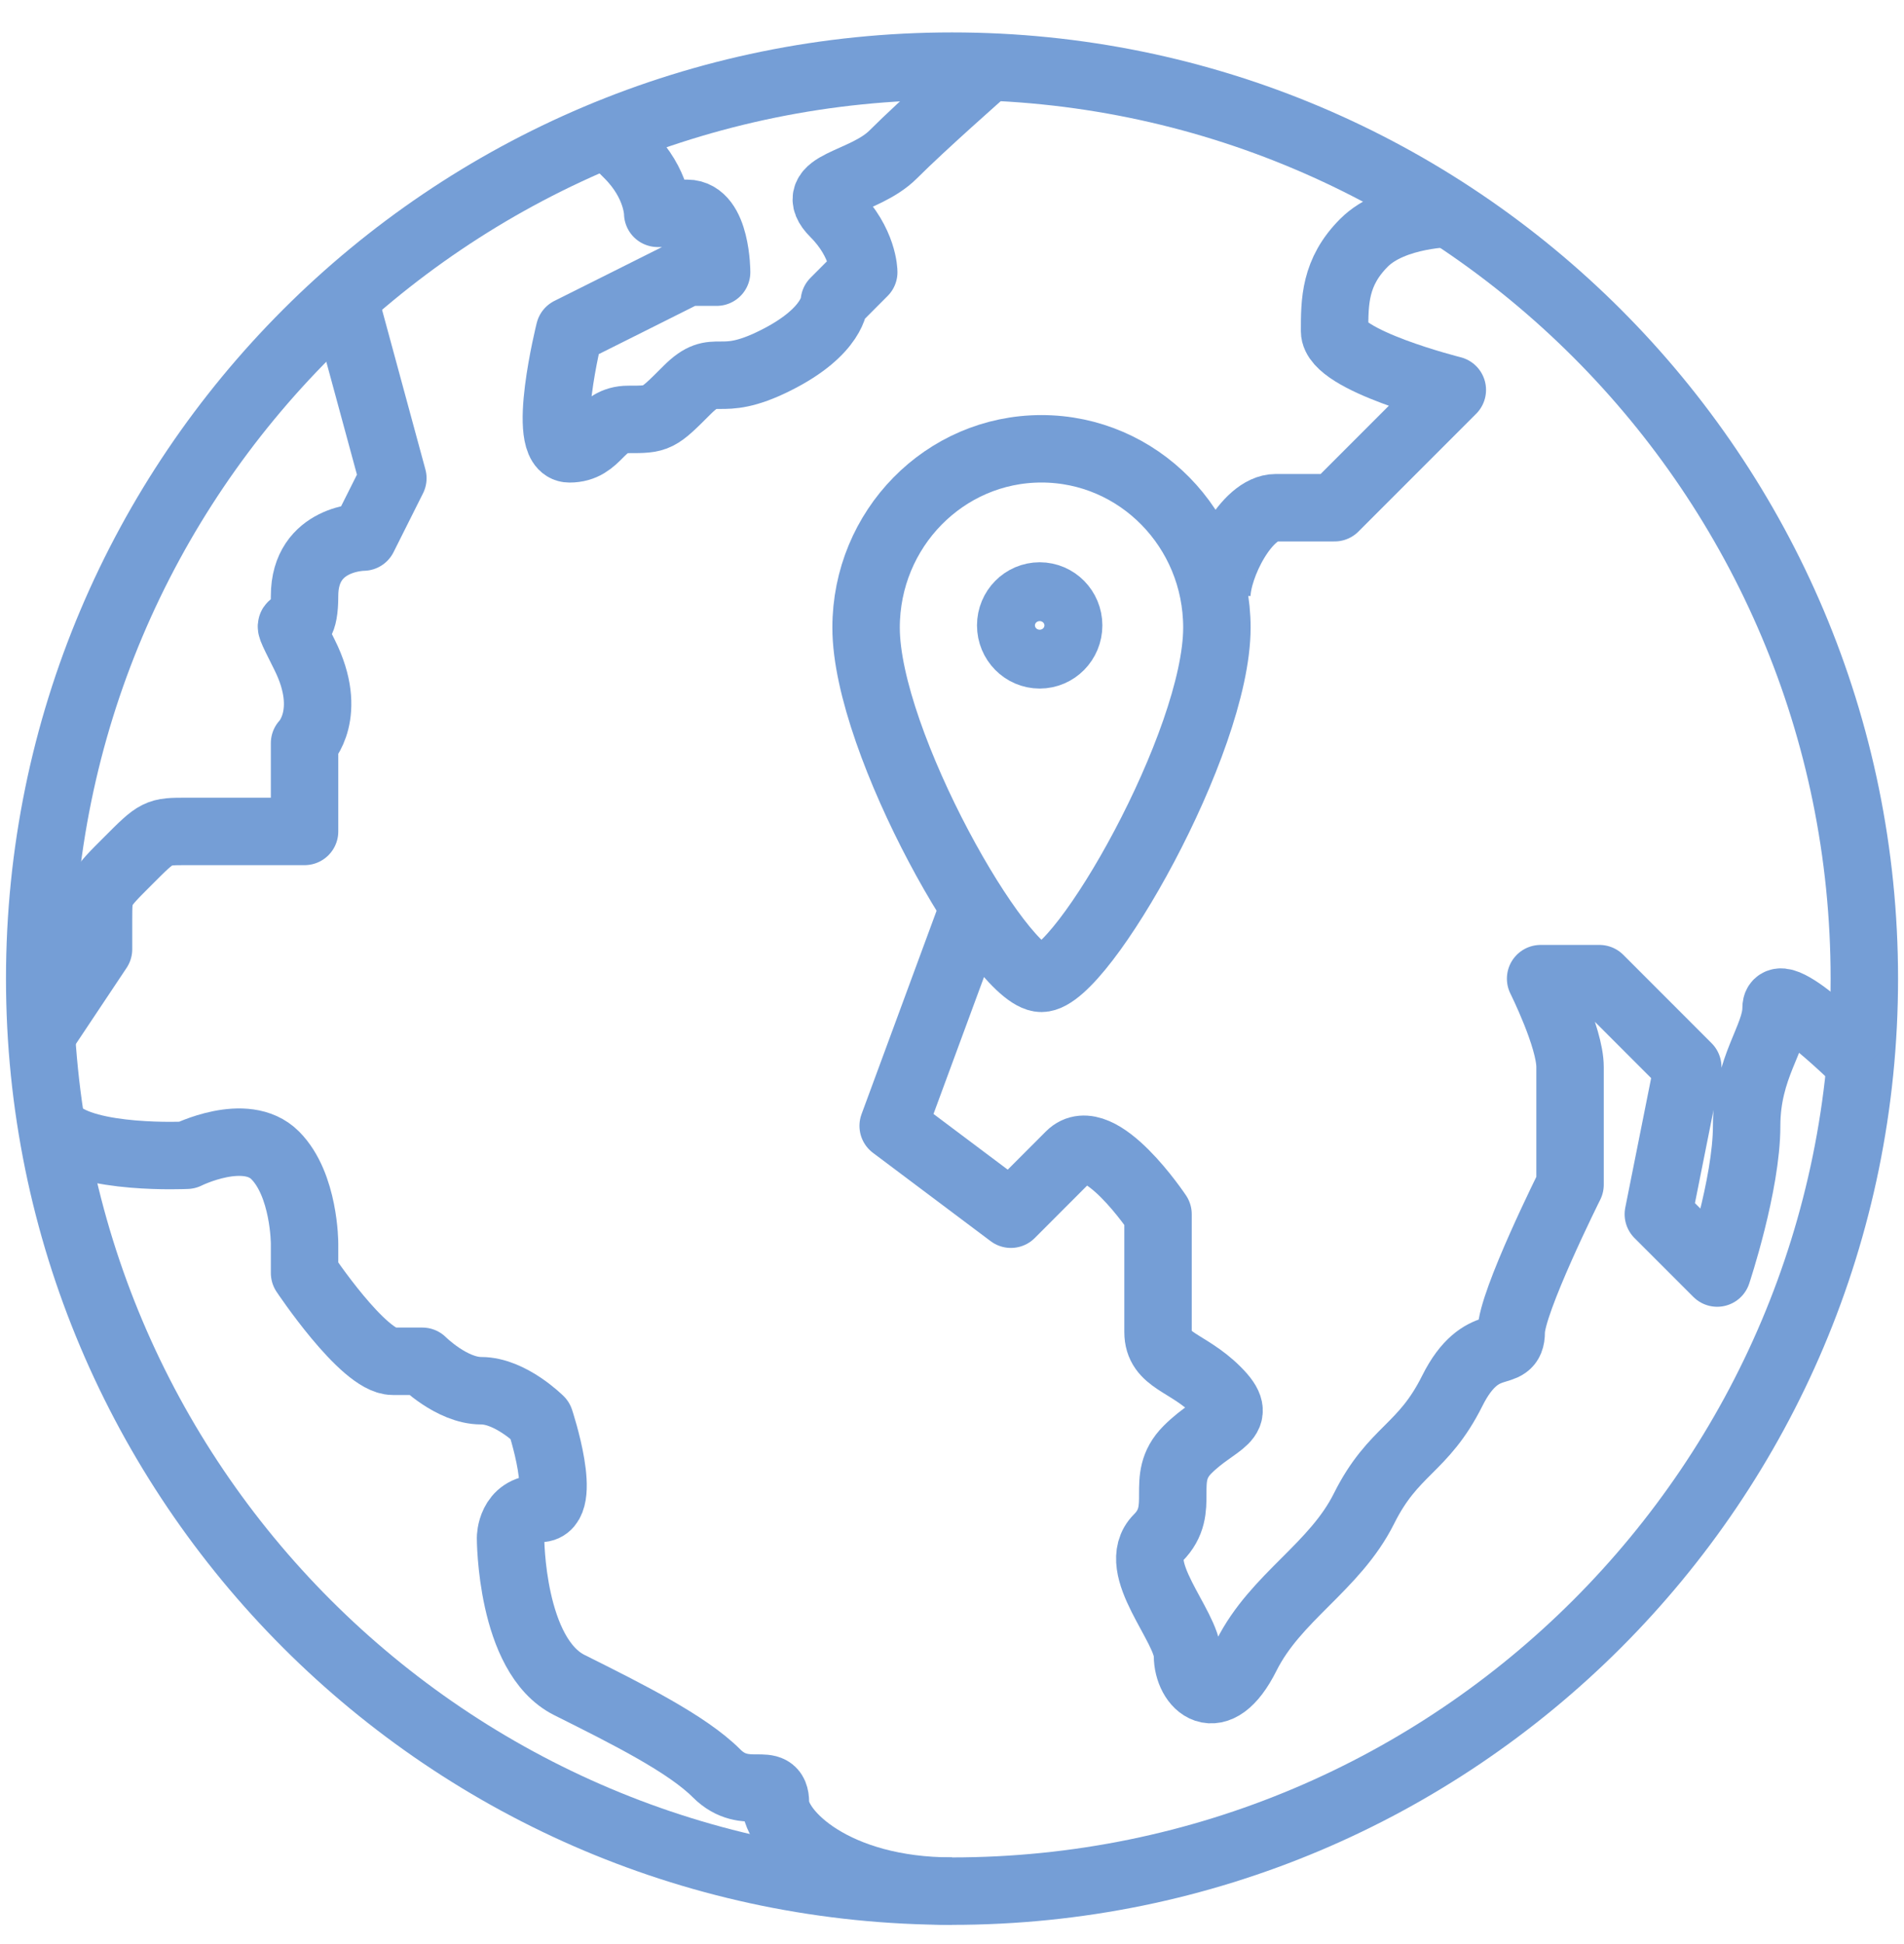 <svg width="48" height="49" viewBox="0 0 48 49" fill="none" xmlns="http://www.w3.org/2000/svg">
<path d="M24.001 47.666C36.703 47.666 47 37.369 47 24.667C47 11.964 36.703 1.667 24.001 1.667C11.298 1.667 1.001 11.964 1.001 24.667C1.001 37.369 11.298 47.666 24.001 47.666Z" stroke="#759ED6" stroke-width="1.7" stroke-miterlimit="10" stroke-linejoin="round"/>
<path d="M24.804 1.791C24.804 1.791 23.259 3.15 22.517 3.893C21.775 4.635 20.291 4.635 21.034 5.377C21.775 6.118 21.775 6.86 21.775 6.86L21.034 7.603C21.034 7.603 21.034 8.345 19.549 9.086C18.066 9.829 18.066 9.086 17.323 9.829C16.581 10.571 16.581 10.571 15.84 10.571C15.098 10.571 15.098 11.313 14.356 11.313C13.614 11.313 14.356 8.345 14.356 8.345L15.84 7.603L17.323 6.86H18.066C18.066 6.86 18.066 5.377 17.323 5.377C16.581 5.377 16.581 5.377 16.581 5.377C16.581 5.377 16.581 4.635 15.839 3.893C15.097 3.15 15.097 3.15 15.097 3.15" stroke="#759ED6" stroke-width="1.7" stroke-miterlimit="10" stroke-linejoin="round"/>
<path d="M8.729 7.727L9.904 12.054L9.161 13.537C9.161 13.537 7.678 13.537 7.678 15.021C7.678 16.505 6.935 15.021 7.678 16.505C8.419 17.988 7.678 18.731 7.678 18.731V19.472V20.956H5.452C5.452 20.956 5.452 20.956 4.71 20.956C3.968 20.956 3.968 20.956 3.227 21.699C2.484 22.44 2.484 22.44 2.484 23.183C2.484 23.924 2.484 23.924 2.484 23.924L1 26.15" stroke="#759ED6" stroke-width="1.7" stroke-miterlimit="10" stroke-linejoin="round"/>
<path d="M1.433 28.501C2.175 29.242 4.71 29.118 4.71 29.118C4.71 29.118 6.193 28.376 6.935 29.118C7.678 29.86 7.678 31.344 7.678 31.344V32.086C7.678 32.086 9.161 34.311 9.904 34.311C10.646 34.311 10.646 34.311 10.646 34.311C10.646 34.311 11.387 35.053 12.129 35.053C12.871 35.053 13.613 35.795 13.613 35.795C13.613 35.795 14.355 38.021 13.613 38.021C12.871 38.021 12.871 38.763 12.871 38.763C12.871 38.763 12.871 41.73 14.355 42.472C15.838 43.213 17.323 43.955 18.065 44.698C18.806 45.44 19.549 44.698 19.549 45.44C19.549 46.181 21.033 47.665 24 47.665" stroke="#759ED6" stroke-width="1.7" stroke-miterlimit="10" stroke-linejoin="round"/>
<path d="M30.677 15.022C30.677 14.28 31.419 12.797 32.162 12.797C32.903 12.797 33.645 12.797 33.645 12.797L36.613 9.828C36.613 9.828 33.645 9.086 33.645 8.345C33.645 7.603 33.645 6.861 34.386 6.119C35.128 5.377 36.612 5.377 36.612 5.377" stroke="#759ED6" stroke-width="1.7" stroke-miterlimit="10" stroke-linejoin="round"/>
<path d="M47 26.893C47 26.893 44.775 24.667 44.775 25.409C44.775 26.151 44.033 26.893 44.033 28.377C44.033 29.86 43.29 32.087 43.29 32.087L41.807 30.604L42.548 26.894L40.322 24.667H38.839C38.839 24.667 39.581 26.151 39.581 26.893C39.581 27.635 39.581 29.86 39.581 29.86C39.581 29.86 38.098 32.829 38.098 33.571C38.098 34.313 37.355 33.571 36.613 35.054C35.872 36.538 35.13 36.538 34.387 38.022C33.646 39.505 32.163 40.247 31.42 41.731C30.678 43.214 29.937 42.474 29.937 41.731C29.937 40.989 28.452 39.506 29.194 38.764C29.937 38.022 29.194 37.28 29.937 36.538C30.678 35.796 31.42 35.796 30.678 35.054C29.937 34.312 29.194 34.312 29.194 33.571C29.194 32.829 29.194 30.604 29.194 30.604C29.194 30.604 27.71 28.377 26.969 29.118C26.227 29.86 25.485 30.604 25.485 30.604L22.517 28.377L24.433 23.184" stroke="#759ED6" stroke-width="1.7" stroke-miterlimit="10" stroke-linejoin="round"/>
<path d="M30.678 15.82C30.678 18.721 27.277 24.659 26.255 24.659C25.235 24.659 21.834 18.721 21.834 15.82C21.834 13.329 23.814 11.312 26.255 11.312C28.698 11.312 30.678 13.329 30.678 15.82Z" stroke="#759ED6" stroke-width="1.7" stroke-miterlimit="10" stroke-linejoin="round"/>
<path d="M26.211 16.505C26.614 16.505 26.941 16.173 26.941 15.763C26.941 15.354 26.614 15.022 26.211 15.022C25.807 15.022 25.48 15.354 25.48 15.763C25.48 16.173 25.807 16.505 26.211 16.505Z" stroke="#759ED6" stroke-width="1.7" stroke-miterlimit="10" stroke-linejoin="round"/>
</svg>
